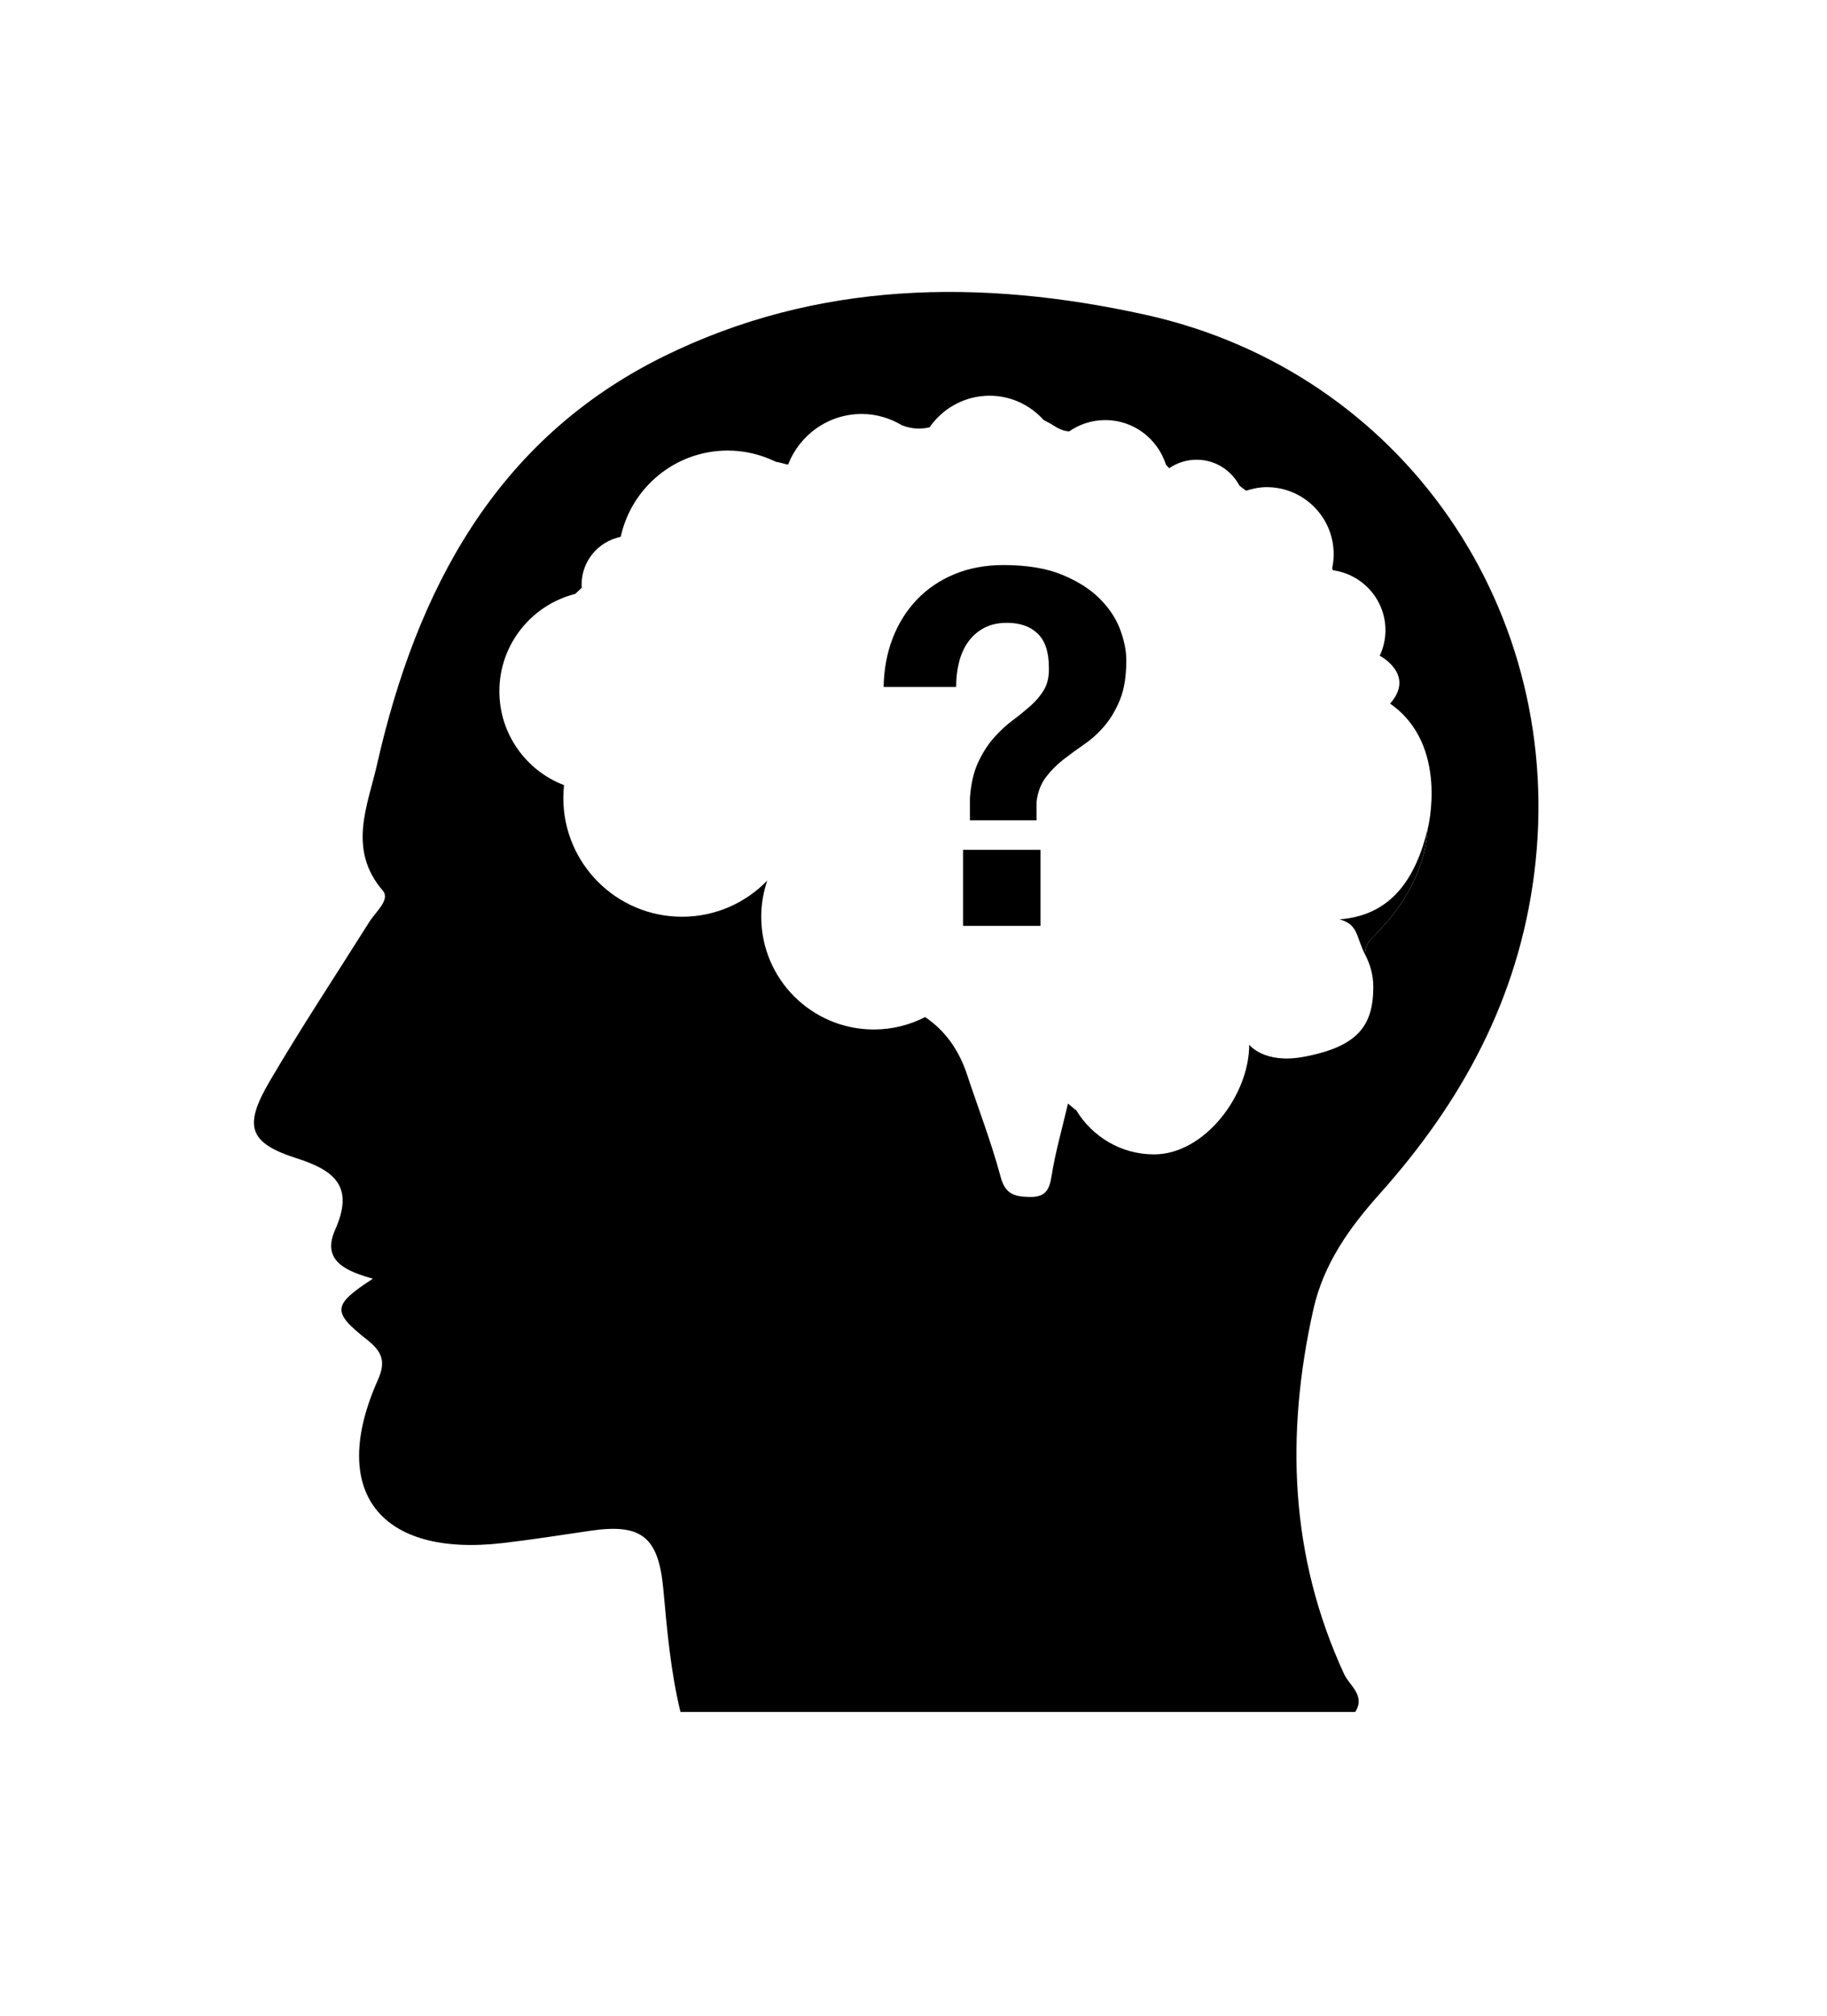 <?xml version="1.0" ?>
<svg xmlns="http://www.w3.org/2000/svg" xmlns:ev="http://www.w3.org/2001/xml-events" xmlns:xlink="http://www.w3.org/1999/xlink" baseProfile="full" enable-background="new 0 0 100 99" height="600px" version="1.1" viewBox="0 0 100 99" width="544px" x="0px" xml:space="preserve" y="0px">
	<defs/>
	<path d="M 57.881,18.533 C 58.071,18.316 58.278,18.117 58.517,17.953 C 58.217,17.931 57.954,17.816 57.657,17.625 C 57.482,17.512 57.304,17.423 57.128,17.331" fill="none"/>
	<path d="M 50.452,18.536 C 50.565,18.249 50.707,17.977 50.88,17.727 C 50.387,17.845 49.917,17.821 49.38,17.624 C 49.787,17.869 50.146,18.177 50.452,18.536" fill="none"/>
	<path d="M 64.001,19.963 C 63.939,19.906 63.877,19.842 63.817,19.768 C 63.846,19.86 63.88,19.95 63.903,20.044 C 63.937,20.019 63.966,19.987 64.001,19.963" fill="none"/>
	<path d="M 72.951,25.546 C 72.94,25.504 72.931,25.461 72.92,25.42 C 72.911,25.461 72.894,25.498 72.883,25.539 C 72.906,25.541 72.929,25.542 72.951,25.546" fill="none"/>
	<path d="M 68.206,21.196 C 68.082,21.107 67.96,21.015 67.843,20.92 C 67.902,21.029 67.954,21.143 67.997,21.261 C 68.064,21.234 68.137,21.219 68.206,21.196" fill="none"/>
	<path d="M 43.137,19.765 C 43.09,19.759 43.046,19.757 42.993,19.741 C 42.806,19.682 42.632,19.649 42.455,19.61 C 42.669,19.714 42.878,19.83 43.077,19.959 C 43.099,19.894 43.112,19.827 43.137,19.765" fill="none"/>
	<path d="M 75.482,30.915 C 75.47,30.694 75.485,30.463 75.52,30.224 C 75.436,30.406 75.34,30.579 75.226,30.742 C 75.317,30.792 75.402,30.85 75.482,30.915" fill="none"/>
	<path d="M 31.85,26.494 C 31.731,26.614 31.607,26.729 31.479,26.842 C 31.61,26.809 31.742,26.78 31.876,26.756 C 31.862,26.67 31.854,26.583 31.85,26.494" fill="none"/>
	<path d="M 33.977,23.707 C 33.963,23.714 33.95,23.722 33.935,23.728 C 33.949,23.725 33.96,23.721 33.974,23.718 C 33.975,23.715 33.976,23.711 33.977,23.707" fill="none"/>
	<path d="M 76.561,33.715 C 76.398,33.421 76.237,33.132 76.086,32.842 C 76.055,32.949 76.016,33.053 75.967,33.151 C 76.178,33.324 76.373,33.516 76.561,33.715" fill="none"/>
	<path d="M 73.317,44.643 C 74.364,44.922 74.225,45.628 74.717,46.569 C 74.722,46.275 74.773,45.993 75.09,45.678 C 76.976,43.812 77.99,41.836 78.143,39.701 C 77.49,42.397 76.16,44.433 73.317,44.643"/>
	<path d="M 62.678,11.567 C 53.682,9.585 44.719,9.71 36.32,13.853 C 27.139,18.381 22.799,26.626 20.634,36.183 C 20.129,38.412 19.003,40.815 20.953,43.074 C 21.376,43.565 20.559,44.236 20.217,44.78 C 18.389,47.685 16.491,50.55 14.756,53.509 C 13.311,55.973 13.62,56.877 16.249,57.718 C 18.35,58.39 19.387,59.28 18.345,61.62 C 17.572,63.357 18.993,63.894 20.408,64.302 C 18.203,65.738 18.145,66.106 20.081,67.632 C 20.92,68.291 21.132,68.834 20.683,69.84 C 17.953,75.952 20.803,79.542 27.518,78.762 C 29.114,78.576 30.702,78.327 32.29,78.093 C 35.068,77.684 36.039,78.369 36.306,81.276 C 36.513,83.537 36.706,85.79 37.245,88 C 49.556,88 61.866,88 74.177,88 C 74.753,87.101 73.86,86.556 73.575,85.941 C 70.593,79.491 70.36,72.841 71.879,66.011 C 72.441,63.484 73.86,61.511 75.535,59.638 C 80.014,54.63 83.095,48.988 83.969,42.181 C 85.812,27.828 76.8,14.68 62.678,11.567 M 76.086,32.842 C 79.338,35.101 78.144,39.701 78.144,39.701 C 77.992,41.836 76.977,43.811 75.091,45.678 C 74.774,45.992 74.723,46.275 74.718,46.569 C 74.995,47.099 75.167,47.694 75.167,48.334 C 75.167,50.451 74.333,51.615 71.333,52.168 C 69.187,52.564 68.375,51.501 68.375,51.501 C 68.375,54.263 65.929,57.501 63.167,57.501 C 61.357,57.501 59.787,56.53 58.909,55.091 C 58.758,54.969 58.61,54.856 58.455,54.723 C 58.126,56.133 57.758,57.401 57.556,58.695 C 57.432,59.491 57.184,59.852 56.329,59.828 C 55.514,59.806 55.019,59.676 54.767,58.725 C 54.259,56.829 53.545,54.988 52.926,53.121 C 52.457,51.706 51.673,50.692 50.637,49.989 C 49.795,50.42 48.844,50.668 47.833,50.668 C 44.427,50.668 41.666,47.907 41.666,44.501 C 41.666,43.809 41.785,43.146 41.995,42.524 C 40.814,43.741 39.163,44.501 37.333,44.501 C 33.743,44.501 30.833,41.591 30.833,38.001 C 30.833,37.765 30.848,37.531 30.872,37.302 C 28.805,36.511 27.333,34.514 27.333,32.168 C 27.333,29.6 29.098,27.447 31.479,26.843 C 31.607,26.731 31.731,26.615 31.85,26.495 C 31.846,26.441 31.833,26.39 31.833,26.334 C 31.833,25.056 32.734,23.989 33.935,23.73 C 33.95,23.723 33.963,23.715 33.977,23.709 C 34.568,21.016 36.964,19.0 39.833,19.0 C 40.774,19.0 41.662,19.223 42.455,19.609 C 42.632,19.648 42.807,19.681 42.993,19.74 C 43.046,19.757 43.09,19.759 43.137,19.764 C 43.767,18.148 45.328,16.998 47.167,16.998 C 47.979,16.998 48.73,17.235 49.38,17.624 C 49.917,17.82 50.387,17.845 50.88,17.727 C 51.603,16.686 52.804,16.0 54.167,16.0 C 55.346,16.0 56.396,16.52 57.127,17.331 C 57.304,17.423 57.481,17.512 57.656,17.625 C 57.953,17.816 58.217,17.931 58.516,17.953 C 59.08,17.563 59.762,17.333 60.499,17.333 C 62.058,17.333 63.363,18.359 63.816,19.768 C 63.876,19.842 63.937,19.907 64.0,19.963 C 64.427,19.672 64.943,19.501 65.499,19.501 C 66.519,19.501 67.394,20.079 67.842,20.92 C 67.959,21.016 68.081,21.108 68.205,21.196 C 68.562,21.08 68.936,21.001 69.332,21.001 C 71.356,21.001 72.998,22.643 72.998,24.667 C 72.998,24.926 72.97,25.177 72.919,25.42 C 72.931,25.461 72.94,25.504 72.95,25.546 C 74.575,25.768 75.832,27.147 75.832,28.833 C 75.832,29.331 75.716,29.799 75.52,30.224 C 75.521,30.224 77.5,31.25 76.086,32.842" fill="#000000"/>
	<path d="M 48.863,29.259 C 49.177,28.449 49.619,27.747 50.186,27.154 C 50.753,26.559 51.437,26.096 52.238,25.763 C 53.039,25.43 53.934,25.263 54.925,25.263 C 56.203,25.263 57.27,25.439 58.124,25.789 C 58.979,26.141 59.668,26.577 60.19,27.099 C 60.711,27.621 61.085,28.184 61.31,28.787 C 61.535,29.391 61.648,29.953 61.648,30.475 C 61.648,31.339 61.535,32.05 61.31,32.609 C 61.084,33.167 60.806,33.644 60.473,34.04 C 60.14,34.436 59.771,34.773 59.366,35.053 C 58.962,35.332 58.579,35.611 58.219,35.89 C 57.859,36.169 57.539,36.489 57.261,36.848 C 56.982,37.208 56.806,37.659 56.735,38.199 L 56.735,39.224 L 53.089,39.224 L 53.089,38.009 C 53.143,37.236 53.291,36.587 53.534,36.066 C 53.777,35.544 54.06,35.098 54.385,34.729 C 54.71,34.36 55.051,34.041 55.411,33.77 C 55.77,33.5 56.103,33.23 56.41,32.96 C 56.716,32.69 56.964,32.393 57.152,32.069 C 57.341,31.745 57.426,31.34 57.409,30.853 C 57.409,30.026 57.206,29.414 56.802,29.017 C 56.397,28.621 55.834,28.423 55.114,28.423 C 54.628,28.423 54.21,28.518 53.858,28.706 C 53.507,28.895 53.219,29.147 52.994,29.463 C 52.769,29.777 52.602,30.147 52.495,30.569 C 52.387,30.992 52.333,31.447 52.333,31.932 L 48.364,31.932 C 48.382,30.96 48.549,30.069 48.863,29.259 M 56.95,40.842 L 56.95,45.0 L 52.711,45.0 L 52.711,40.842 L 56.95,40.842"/>
</svg>
